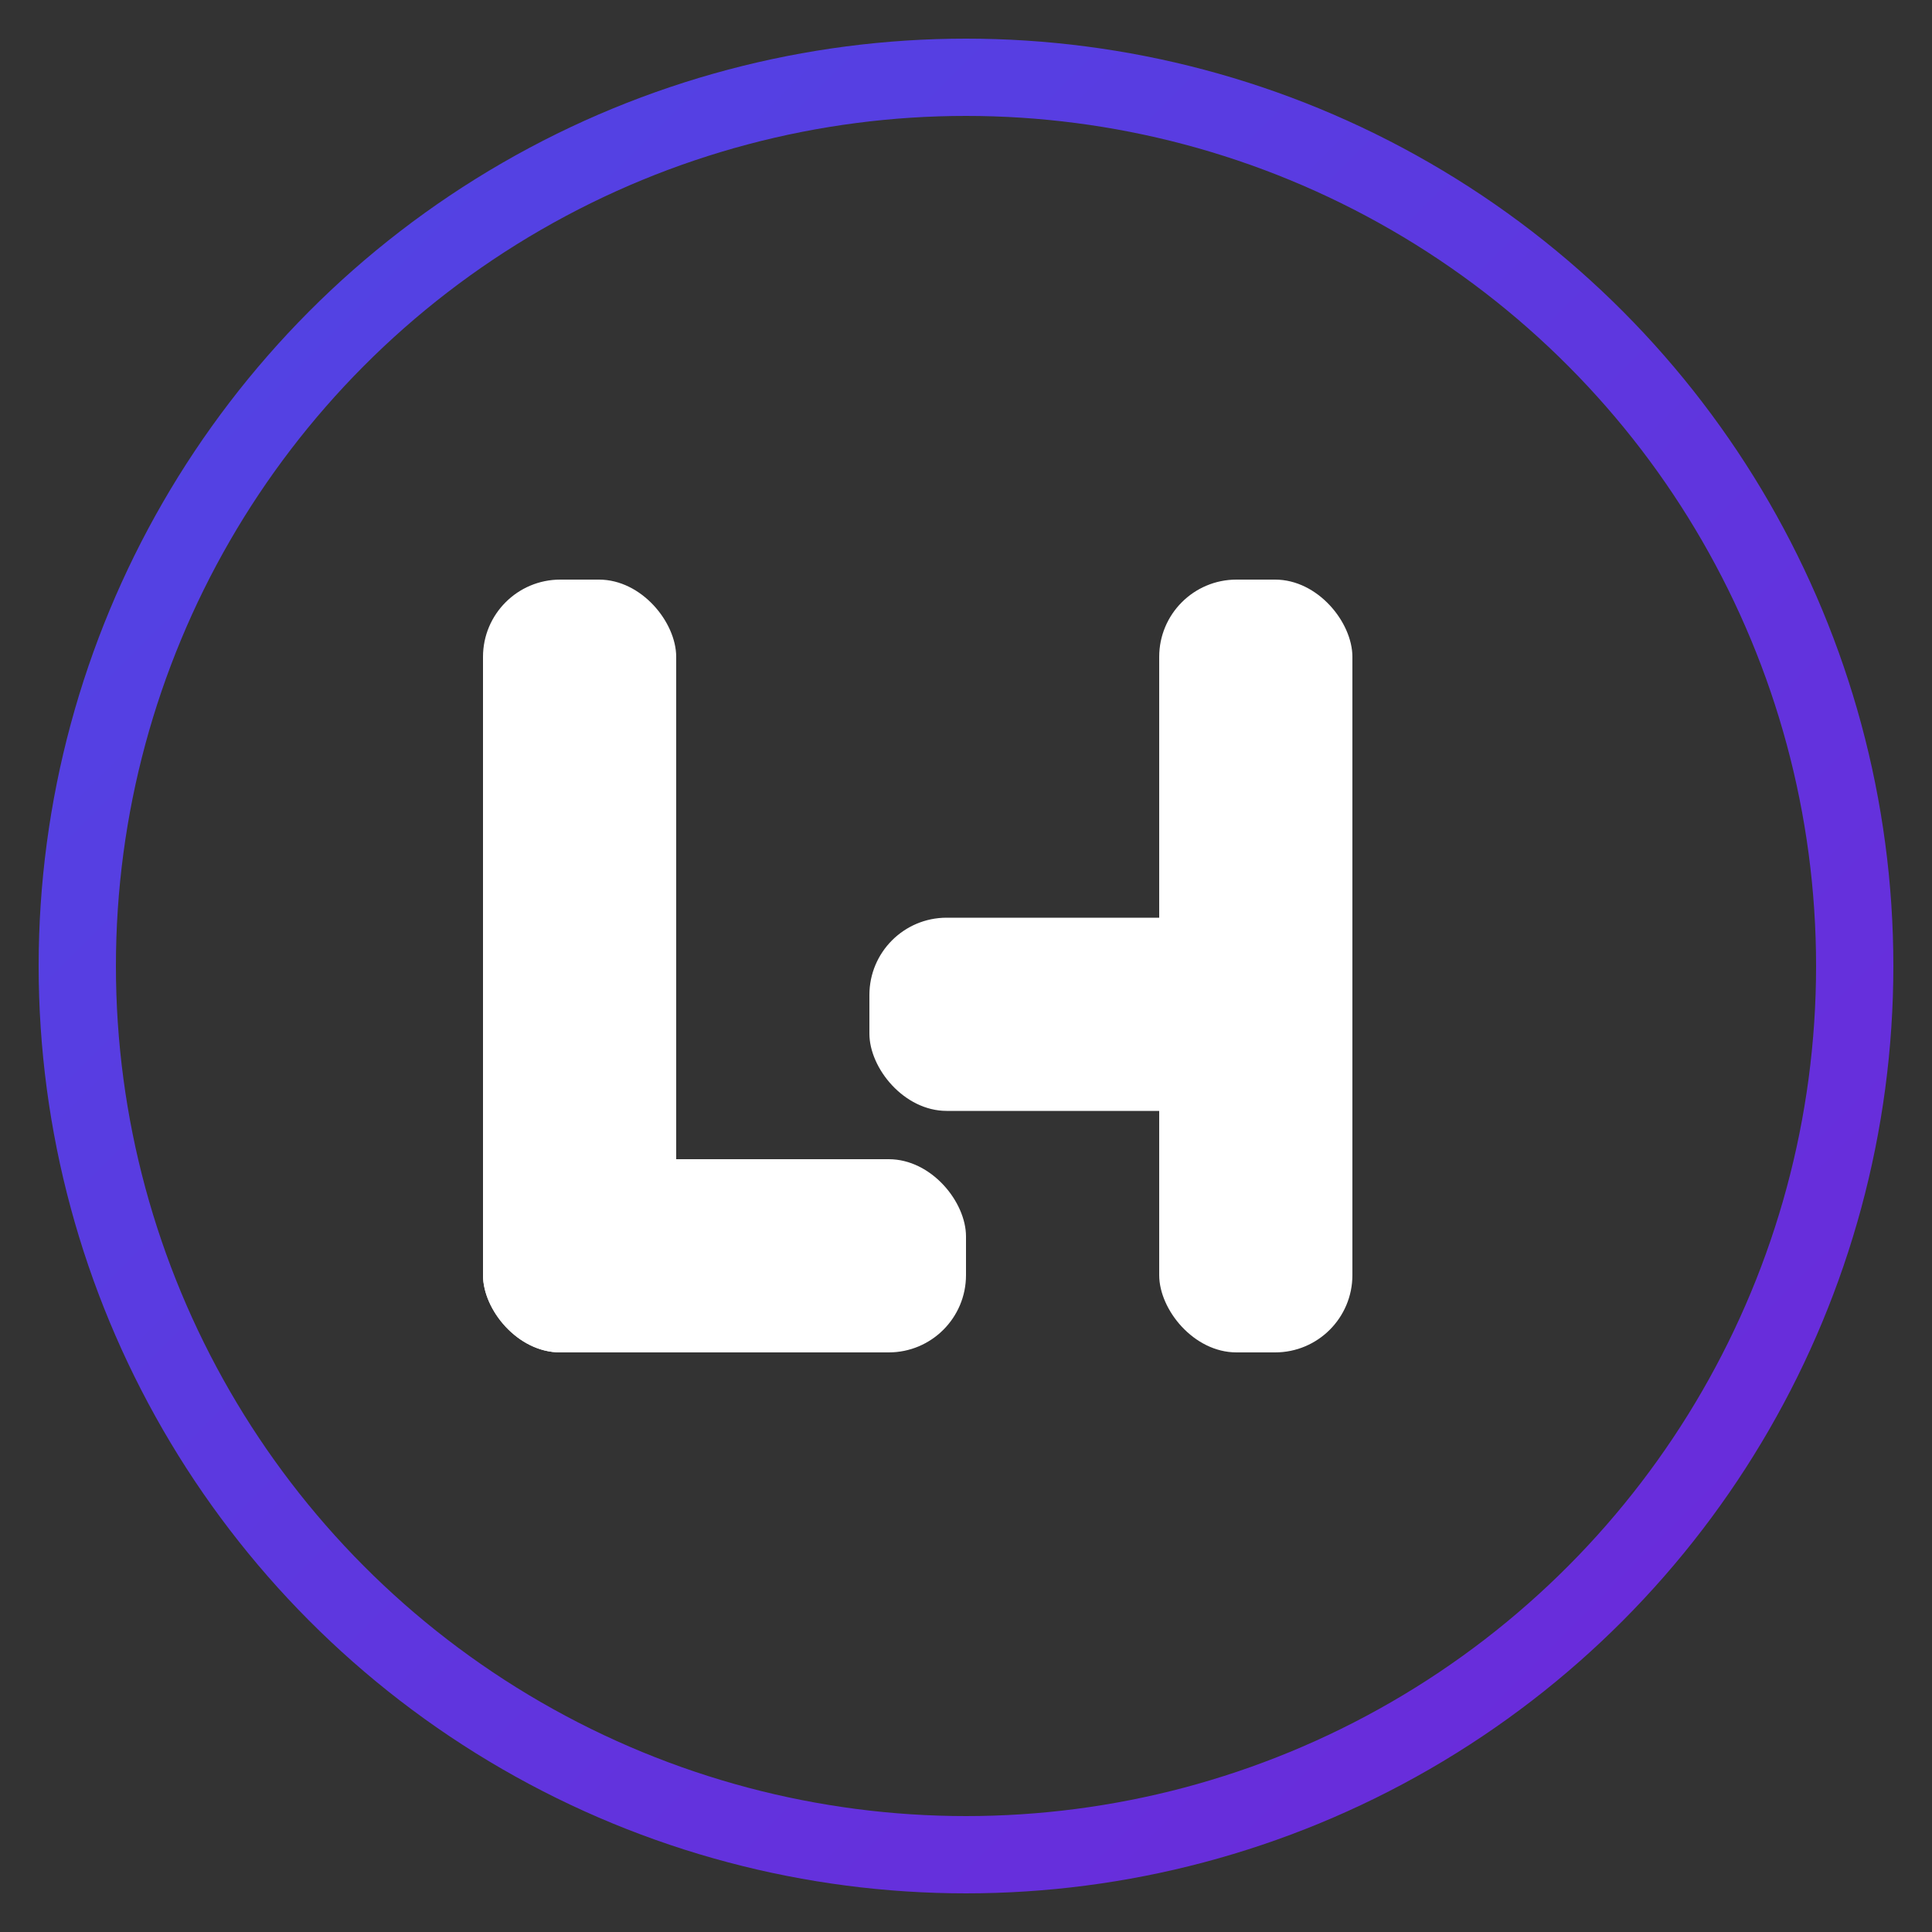 <!-- spara som logo.svg och lägg i <header> som <img src="logo.svg" alt="Liza Hjortling"> -->
<svg viewBox="0 0 200 200" role="img" aria-label="Liza Hjortling logotyp" xmlns="http://www.w3.org/2000/svg">
  <rect x="0" y="0" width="200" height="200" fill="#333333" stroke="none"/>
  <defs>
    <linearGradient id="g" x1="0" y1="0" x2="1" y2="1">
      <stop offset="0%" stop-color="#4f46e5"/>
      <stop offset="100%" stop-color="#6d28d9"/>
    </linearGradient>
  </defs>
  <!-- ring -->
  <circle cx="100" cy="100" r="92" fill="none" stroke="url(#g)" stroke-width="8"/>
  <!-- bakgrund (valfritt): kommentera bort om du vill ha transparent -->
  <!-- <circle cx="100" cy="100" r="84" fill="#0b0b0f"/> -->

  <!-- LH byggt av enkla former (funkar utan typsnitt) -->
  <g fill="#ffffff">
    <!-- L -->
    <rect x="50" y="60" width="20" height="80" rx="8"/>
    <rect x="50" y="120" width="50" height="20" rx="8"/>
    <!-- H -->
    <rect x="120" y="60" width="20" height="80" rx="8"/>
    <rect x="90"  y="95" width="50" height="20" rx="8"/>
  </g>
  <title>Liza Hjortling</title>
</svg>
